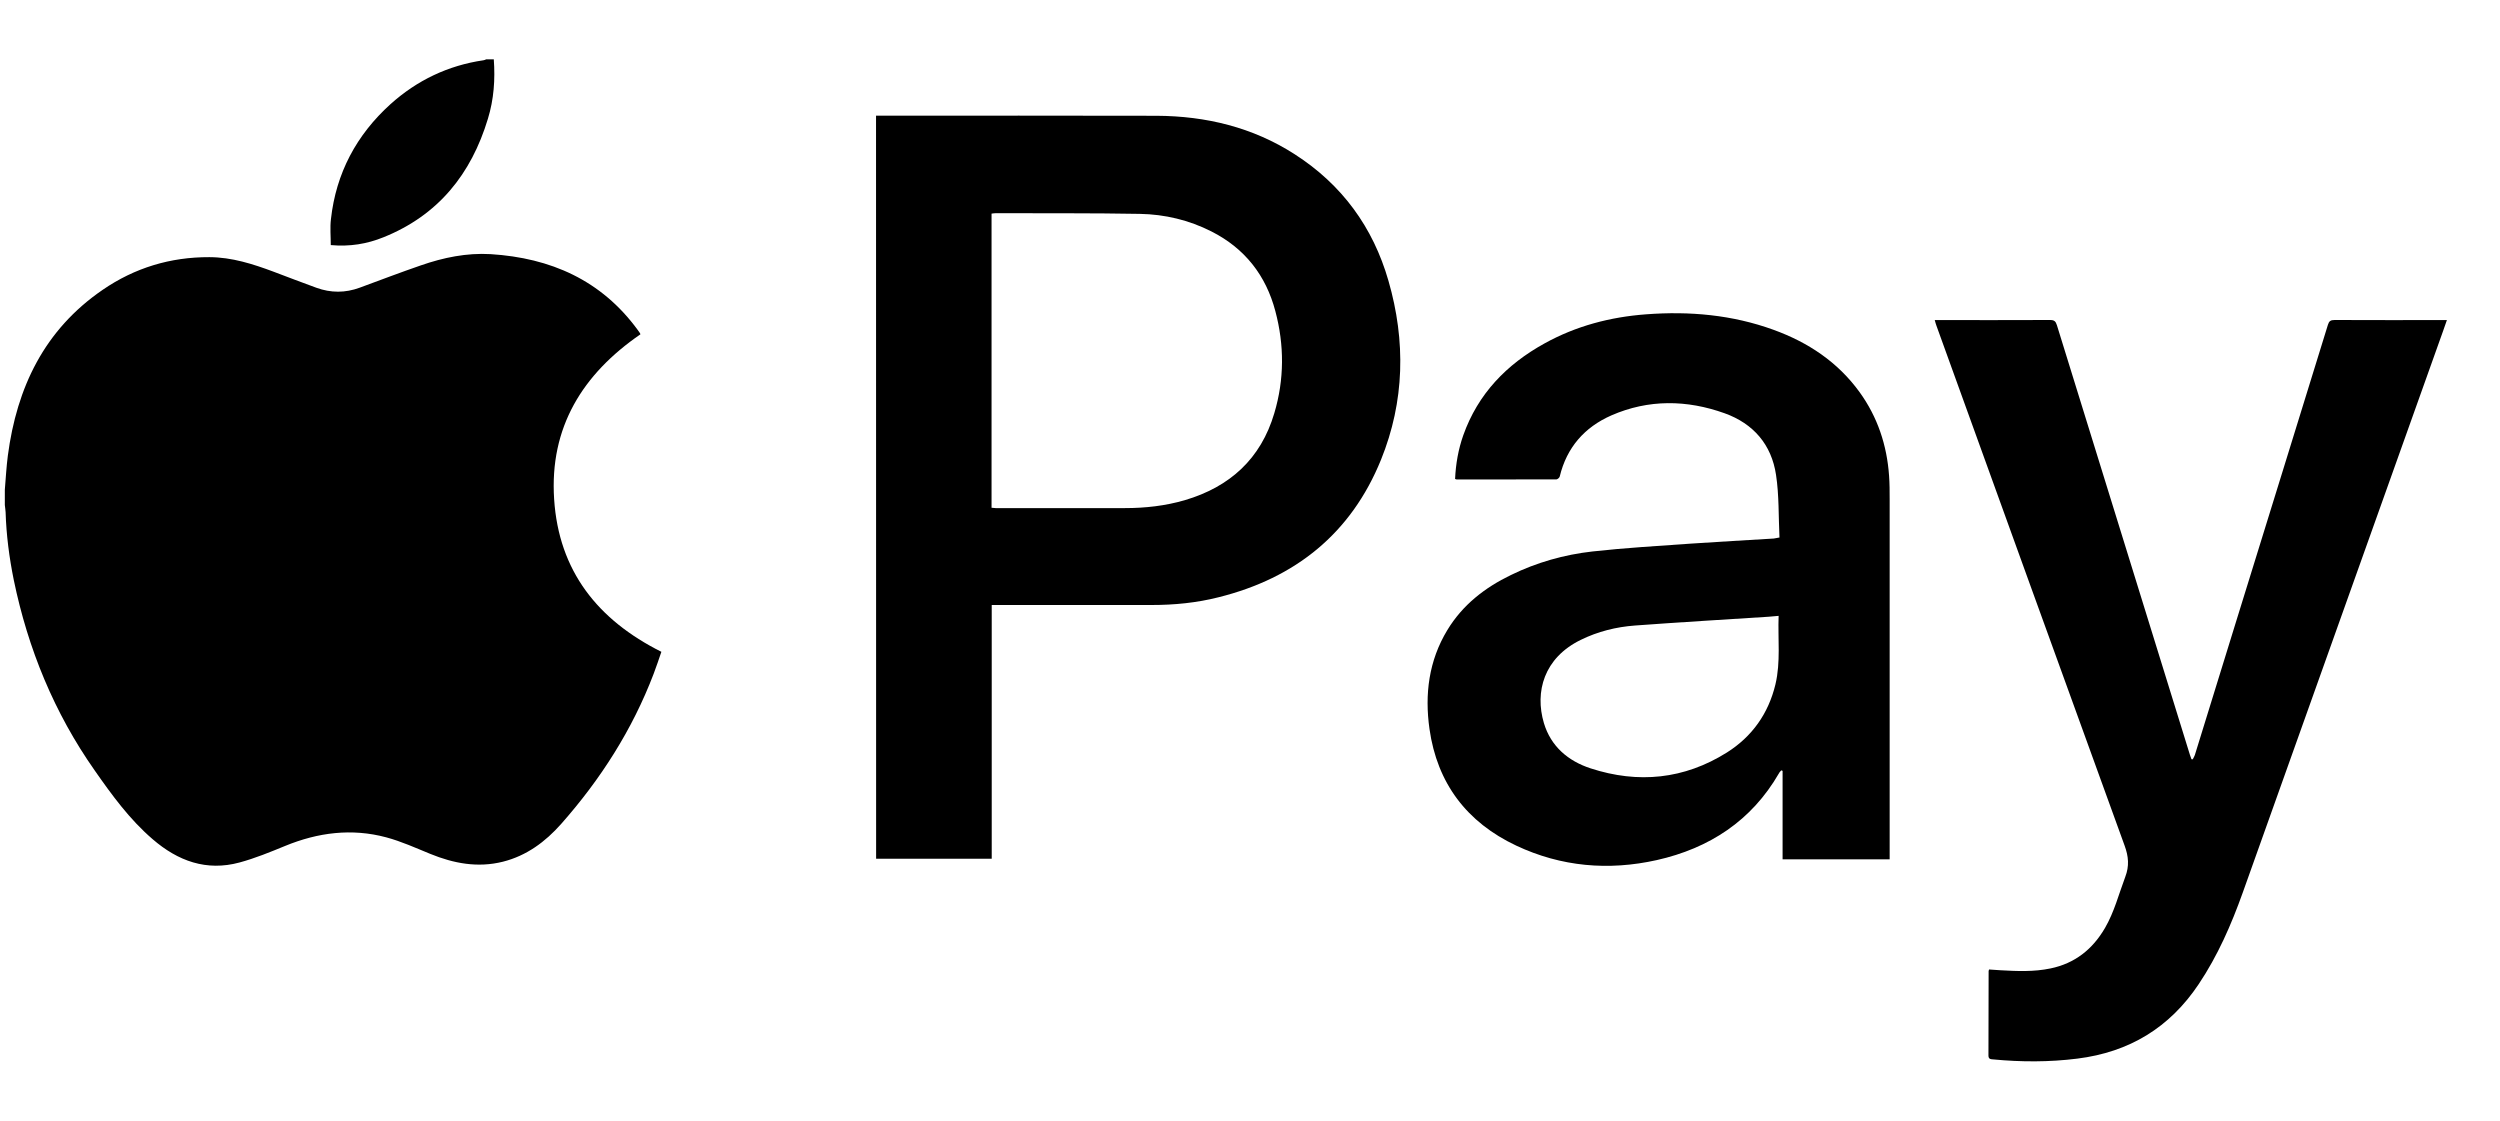 <svg width="29" height="13" viewBox="0 0 29 13" fill="none" xmlns="http://www.w3.org/2000/svg">
<path d="M0.056 5.681C0.067 5.549 0.074 5.416 0.091 5.285C0.195 4.494 0.515 3.825 1.191 3.362C1.562 3.107 1.977 2.981 2.429 2.983C2.69 2.984 2.933 3.062 3.174 3.152C3.339 3.214 3.504 3.278 3.67 3.338C3.838 3.399 4.005 3.399 4.173 3.337C4.409 3.25 4.645 3.16 4.883 3.078C5.145 2.987 5.414 2.932 5.691 2.948C6.388 2.992 6.976 3.25 7.398 3.828C7.407 3.84 7.415 3.853 7.424 3.865C7.426 3.868 7.427 3.871 7.429 3.878C6.759 4.339 6.373 4.956 6.428 5.791C6.482 6.623 6.933 7.191 7.672 7.561C7.643 7.645 7.615 7.731 7.582 7.817C7.335 8.465 6.967 9.04 6.51 9.557C6.327 9.764 6.108 9.927 5.833 9.996C5.541 10.069 5.263 10.016 4.991 9.905C4.822 9.836 4.655 9.76 4.48 9.713C4.08 9.606 3.689 9.656 3.307 9.813C3.134 9.884 2.959 9.956 2.778 10.005C2.395 10.109 2.064 9.988 1.771 9.735C1.504 9.506 1.299 9.224 1.099 8.938C0.629 8.269 0.325 7.527 0.16 6.729C0.107 6.468 0.073 6.206 0.065 5.94C0.064 5.912 0.058 5.886 0.056 5.858C0.056 5.799 0.056 5.74 0.056 5.681Z" fill="black"/>
<path d="M5.728 0.688C5.745 0.922 5.729 1.152 5.66 1.377C5.466 2.02 5.083 2.497 4.449 2.752C4.257 2.83 4.057 2.863 3.837 2.843C3.837 2.742 3.827 2.64 3.839 2.541C3.898 2.009 4.135 1.565 4.53 1.208C4.837 0.932 5.198 0.759 5.609 0.699C5.619 0.698 5.629 0.693 5.64 0.688C5.669 0.688 5.699 0.688 5.728 0.688Z" fill="black"/>
<path d="M10.162 1.342C10.187 1.342 10.207 1.342 10.226 1.342C11.29 1.342 12.352 1.34 13.416 1.343C13.99 1.346 14.531 1.476 15.018 1.789C15.565 2.14 15.927 2.634 16.106 3.257C16.308 3.956 16.294 4.655 16.02 5.332C15.673 6.188 15.026 6.706 14.136 6.928C13.881 6.993 13.621 7.018 13.358 7.018C12.765 7.017 12.17 7.018 11.576 7.018C11.554 7.018 11.532 7.018 11.504 7.018C11.504 8 11.504 8.978 11.504 9.961C11.054 9.961 10.611 9.961 10.163 9.961C10.162 7.09 10.162 4.221 10.162 1.342ZM11.502 5.89C11.522 5.891 11.536 5.894 11.55 5.894C12.05 5.894 12.551 5.894 13.05 5.894C13.285 5.894 13.518 5.868 13.744 5.802C14.266 5.648 14.626 5.322 14.782 4.793C14.899 4.401 14.899 4.003 14.794 3.609C14.685 3.195 14.44 2.881 14.053 2.685C13.793 2.553 13.512 2.486 13.223 2.481C12.666 2.471 12.109 2.475 11.552 2.473C11.536 2.473 11.519 2.476 11.502 2.478C11.502 3.616 11.502 4.75 11.502 5.89Z" fill="black"/>
<path d="M20.642 6.235C20.63 5.989 20.638 5.746 20.602 5.509C20.55 5.158 20.34 4.914 20.006 4.794C19.568 4.637 19.123 4.63 18.691 4.819C18.38 4.956 18.174 5.191 18.093 5.527C18.09 5.541 18.069 5.559 18.055 5.561C17.67 5.562 17.284 5.562 16.898 5.562C16.892 5.562 16.888 5.558 16.879 5.556C16.887 5.382 16.916 5.213 16.974 5.049C17.145 4.568 17.476 4.227 17.916 3.984C18.282 3.781 18.679 3.677 19.096 3.646C19.6 3.608 20.094 3.652 20.571 3.825C20.974 3.971 21.318 4.199 21.572 4.55C21.78 4.838 21.888 5.164 21.913 5.516C21.92 5.608 21.92 5.7 21.92 5.793C21.92 7.158 21.92 8.523 21.92 9.889C21.92 9.915 21.92 9.94 21.92 9.968C21.504 9.968 21.094 9.968 20.678 9.968C20.678 9.625 20.678 9.284 20.678 8.942C20.673 8.94 20.668 8.937 20.663 8.936C20.654 8.947 20.642 8.957 20.636 8.97C20.318 9.521 19.828 9.84 19.219 9.977C18.66 10.102 18.11 10.055 17.588 9.809C17.015 9.539 16.671 9.086 16.582 8.456C16.525 8.053 16.574 7.664 16.789 7.309C16.966 7.017 17.223 6.817 17.527 6.67C17.826 6.524 18.144 6.434 18.473 6.397C18.852 6.355 19.233 6.333 19.614 6.306C19.934 6.284 20.255 6.267 20.576 6.247C20.593 6.244 20.609 6.241 20.642 6.235ZM20.632 7.144C20.588 7.147 20.554 7.152 20.518 7.154C20.001 7.187 19.483 7.218 18.967 7.256C18.748 7.272 18.535 7.325 18.336 7.423C17.909 7.632 17.802 8.025 17.909 8.387C17.99 8.659 18.191 8.828 18.451 8.913C19.003 9.093 19.537 9.04 20.032 8.729C20.324 8.545 20.514 8.277 20.595 7.939C20.657 7.678 20.622 7.413 20.632 7.144Z" fill="black"/>
<path d="M22.443 3.713C22.466 3.713 22.485 3.713 22.503 3.713C22.929 3.713 23.356 3.714 23.781 3.712C23.829 3.712 23.846 3.727 23.86 3.772C24.373 5.432 24.887 7.092 25.402 8.753C25.408 8.77 25.414 8.789 25.421 8.807C25.427 8.807 25.431 8.808 25.436 8.808C25.444 8.791 25.454 8.776 25.46 8.759C25.619 8.243 25.779 7.727 25.939 7.209C26.294 6.062 26.65 4.915 27.004 3.767C27.017 3.725 27.035 3.712 27.081 3.712C27.494 3.714 27.907 3.713 28.32 3.713C28.339 3.713 28.357 3.713 28.384 3.713C28.368 3.757 28.355 3.797 28.341 3.836C27.566 6.008 26.791 8.181 26.016 10.354C25.883 10.726 25.726 11.086 25.505 11.416C25.168 11.921 24.699 12.205 24.097 12.28C23.771 12.321 23.446 12.32 23.12 12.289C23.091 12.287 23.066 12.286 23.066 12.244C23.067 11.917 23.067 11.591 23.068 11.264C23.068 11.261 23.07 11.258 23.073 11.246C23.117 11.25 23.161 11.253 23.206 11.255C23.4 11.266 23.593 11.274 23.785 11.234C24.067 11.176 24.273 11.013 24.417 10.766C24.526 10.579 24.578 10.371 24.653 10.172C24.701 10.046 24.692 9.936 24.645 9.808C23.915 7.8 23.19 5.789 22.463 3.779C22.455 3.76 22.451 3.739 22.443 3.713Z" fill="black"/>
</svg>

